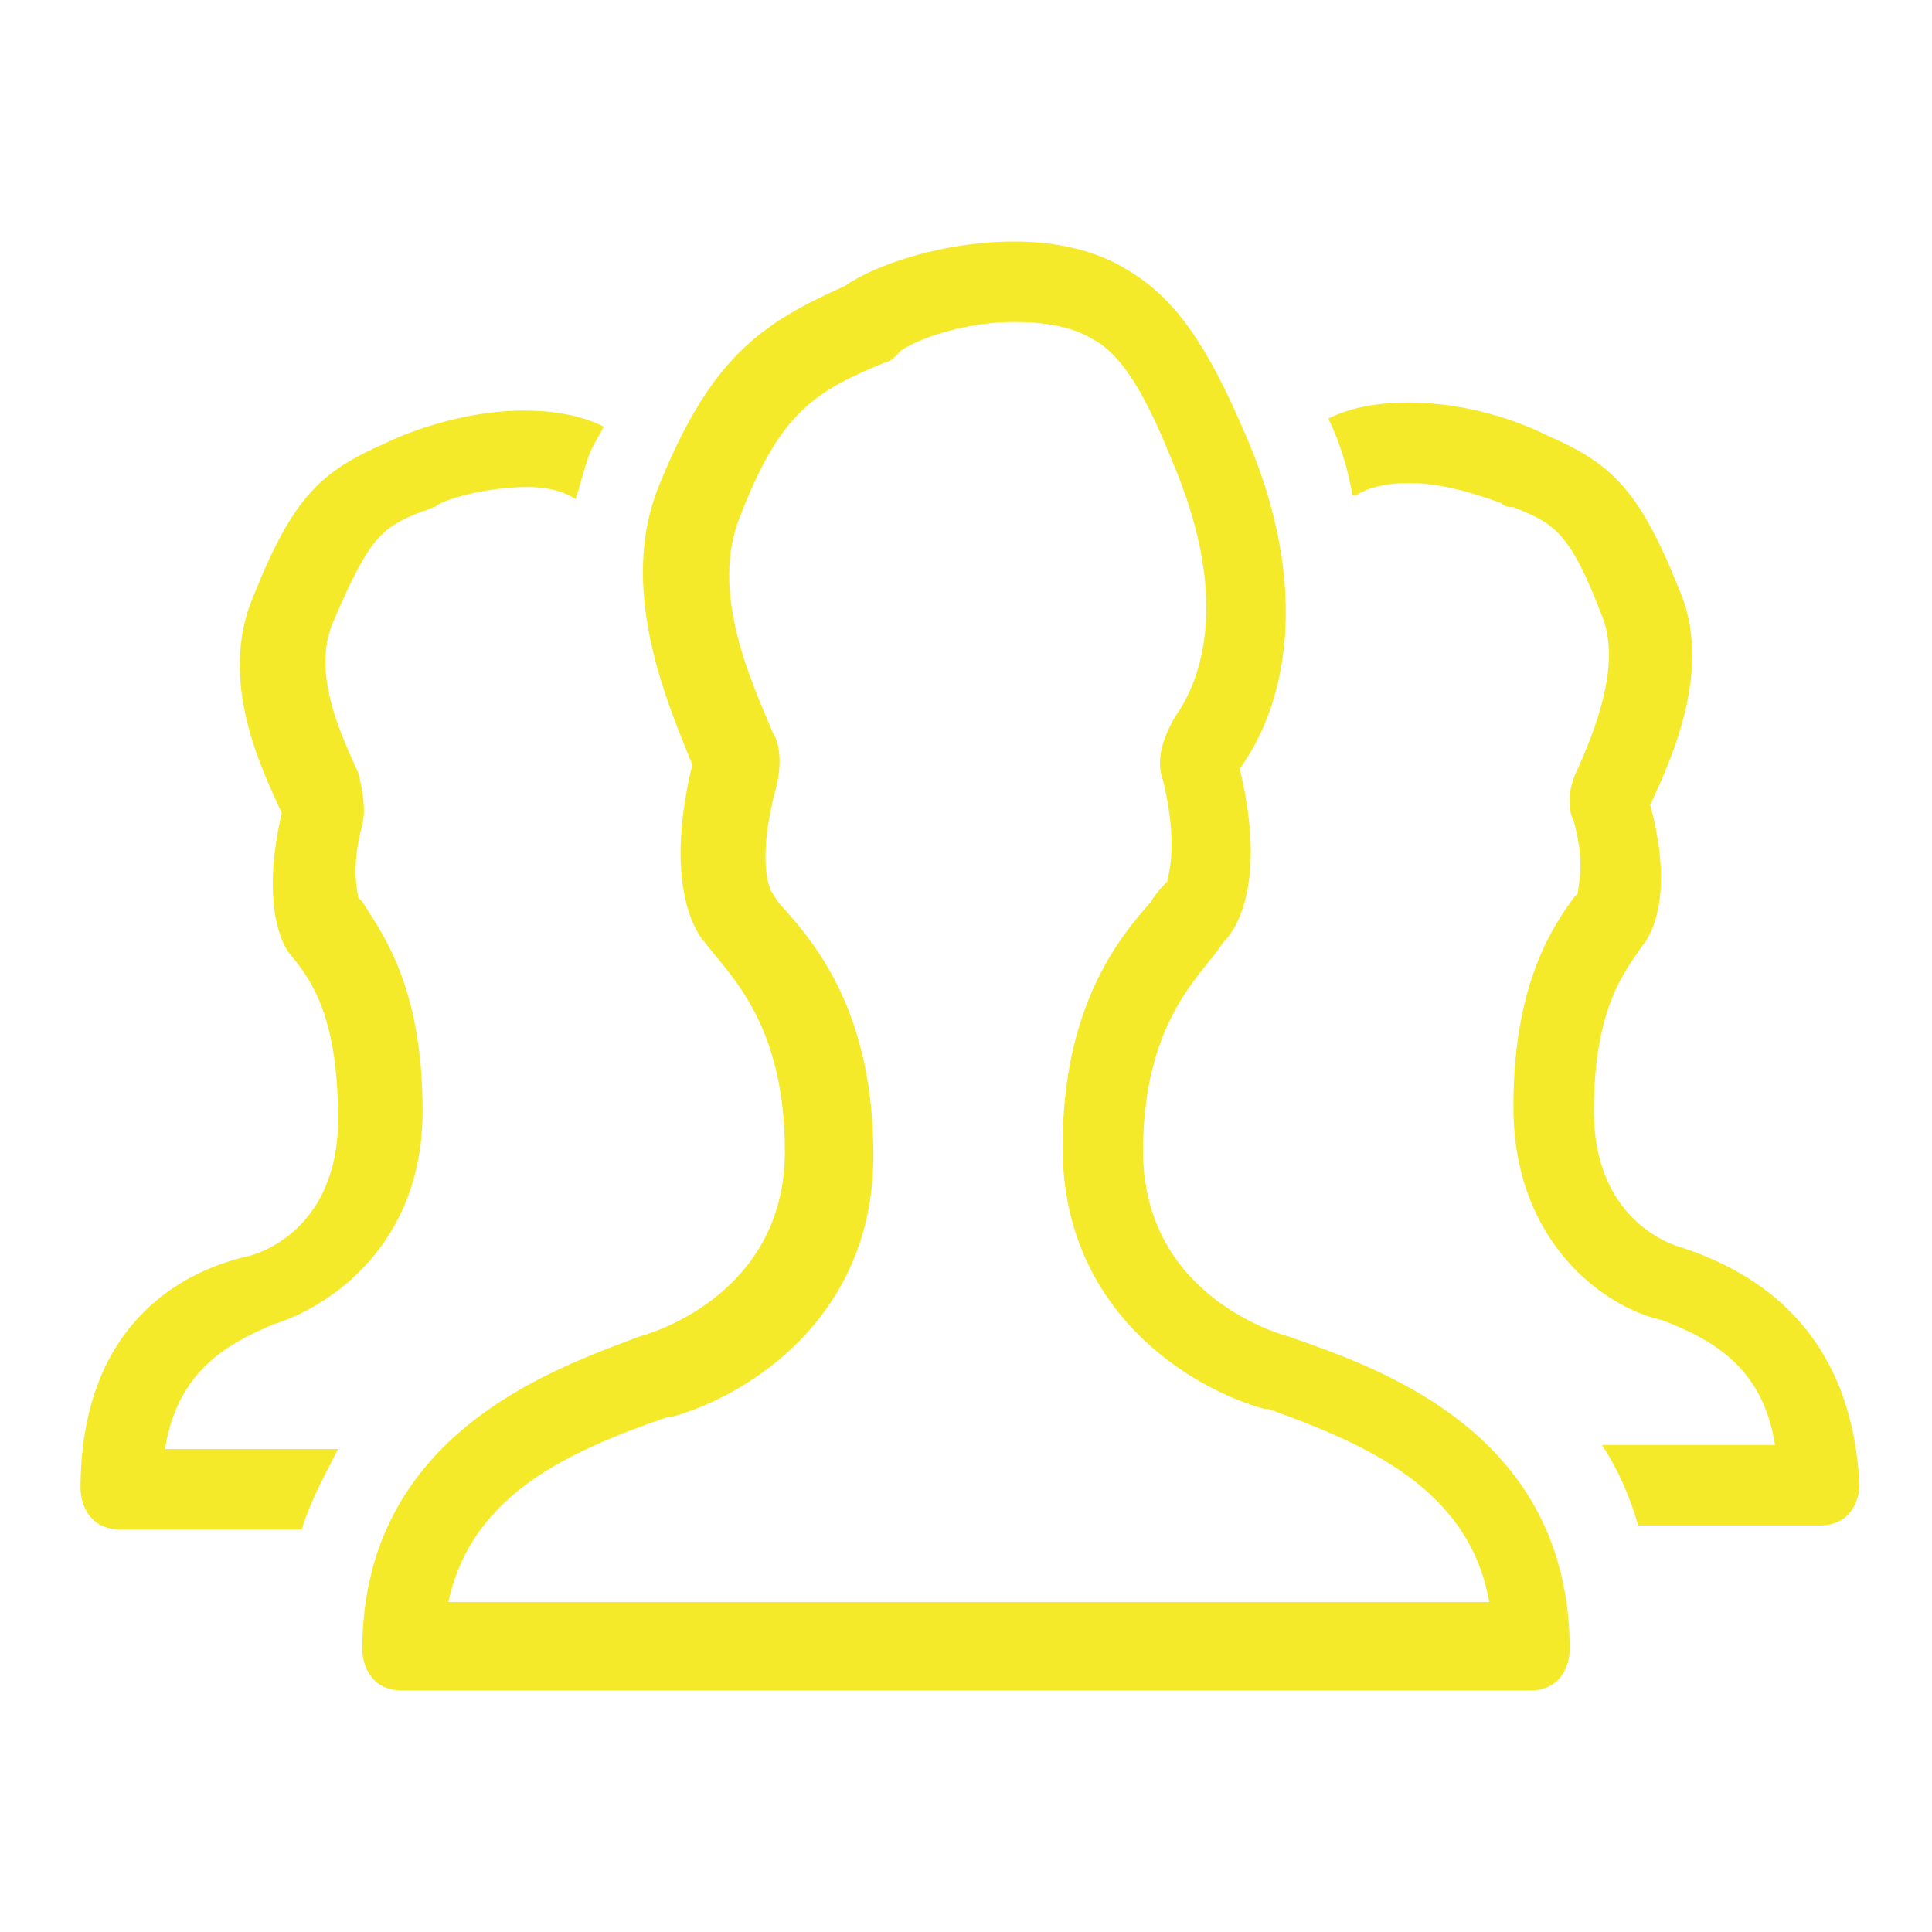 <?xml version="1.0" standalone="no"?><!DOCTYPE svg PUBLIC "-//W3C//DTD SVG 1.1//EN" "http://www.w3.org/Graphics/SVG/1.1/DTD/svg11.dtd"><svg t="1550647835193" class="icon" style="" viewBox="0 0 1024 1024" version="1.1" xmlns="http://www.w3.org/2000/svg" p-id="8639" xmlns:xlink="http://www.w3.org/1999/xlink" width="512" height="512"><defs><style type="text/css"></style></defs><path d="M682.667 708.267c0 0-76.8-19.2-76.8-98.133 0-70.4 32-93.867 42.667-110.933 0 0 25.6-21.333 8.533-91.733 27.733-38.4 36.267-102.4 2.133-179.2-19.2-44.8-36.267-70.4-61.867-85.333C580.267 132.267 558.933 128 537.6 128c-38.4 0-74.667 12.8-89.6 23.467C405.333 170.667 377.6 187.733 349.867 256c-23.467 55.467 4.267 117.333 17.067 149.333-17.067 70.4 6.4 93.867 6.4 93.867 12.8 17.067 42.667 42.667 42.667 110.933 0 78.933-76.8 98.133-76.8 98.133C294.4 725.333 192 759.467 192 874.667c0 0 0 21.333 21.333 21.333l597.333 0c21.333 0 21.333-21.333 21.333-21.333C832 759.467 731.733 725.333 682.667 708.267zM236.8 853.333c10.667-59.733 61.867-83.2 117.333-102.4l2.133 0c38.4-10.667 106.667-51.2 106.667-138.667 0-74.667-29.867-110.933-46.933-130.133-4.267-4.267-6.4-8.533-6.4-8.533-2.133-2.133-8.533-19.2 2.133-57.6 4.267-19.2-2.133-27.733-2.133-27.733-10.667-25.6-34.133-74.667-17.067-115.2 21.333-55.467 40.533-66.133 76.8-81.067 2.133 0 4.267-2.133 6.4-4.267C477.867 183.467 505.6 170.667 537.6 170.667c14.933 0 29.867 2.133 40.533 8.533 12.8 6.4 25.6 21.333 42.667 64 34.133 78.933 12.8 121.6 2.133 136.533-6.4 10.667-10.667 23.467-6.4 34.133 8.533 36.267 2.133 51.2 2.133 53.333 0 0-6.4 6.4-8.533 10.667-17.067 19.2-46.933 55.467-46.933 130.133 0 87.467 68.267 128 106.667 138.667l2.133 0c53.333 19.2 106.667 42.667 117.333 102.4L236.8 849.067zM145.067 701.867c27.733-8.533 78.933-40.533 78.933-113.067 0-66.133-21.333-93.867-32-110.933l-2.133-2.133c0 0 0 0 0 0 0-2.133-4.267-14.933 2.133-38.4 2.133-8.533 0-19.2-2.133-27.733-8.533-19.2-25.6-53.333-12.8-81.067 19.2-44.8 25.6-49.067 46.933-57.6 2.133 0 4.267-2.133 6.4-2.133 4.267-4.267 27.733-10.667 49.067-10.667 10.667 0 19.2 2.133 25.6 6.4 2.133-6.4 4.267-14.933 6.4-21.333 2.133-6.4 6.4-12.8 8.533-17.067-12.8-6.4-27.733-8.533-42.667-8.533-29.867 0-59.733 10.667-72.533 17.067-34.133 14.933-49.067 27.733-70.4 81.067-19.2 44.8 4.267 91.733 14.933 115.2-12.8 55.467 4.267 74.667 4.267 74.667 10.667 12.8 25.6 32 25.6 87.467 0 61.867-46.933 72.533-46.933 72.533C93.867 674.133 42.667 704 42.667 789.333c0 0 0 21.333 21.333 21.333l96 0c4.267-14.933 12.8-29.867 19.2-42.667l-91.733 0C93.867 727.467 119.467 712.533 145.067 701.867zM891.733 661.333c0 0-46.933-10.667-46.933-72.533 0-55.467 17.067-74.667 25.6-87.467 0 0 19.2-19.2 4.267-74.667 10.667-23.467 34.133-72.533 14.933-115.2-21.333-53.333-36.267-66.133-70.4-81.067C806.4 224 778.667 213.333 746.667 213.333c-14.933 0-29.867 2.133-42.667 8.533 6.4 12.8 10.667 27.733 12.8 40.533 0 0 2.133 0 2.133 0C725.333 258.133 736 256 746.667 256c21.333 0 42.667 8.533 49.067 10.667 2.133 2.133 4.267 2.133 6.4 2.133 21.333 8.533 29.867 12.8 46.933 57.6 10.667 25.6-4.267 61.867-12.8 81.067-4.267 8.533-6.4 19.2-2.133 27.733 6.4 23.467 2.133 34.133 2.133 38.4 0 0 0 0 0 0l-2.133 2.133c-10.667 14.933-32 44.8-32 110.933 0 72.533 49.067 106.667 78.933 113.067 27.733 10.667 53.333 25.6 59.733 66.133l-91.733 0c8.533 12.8 14.933 27.733 19.2 42.667l96 0c21.333 0 21.333-21.333 21.333-21.333C981.333 704 930.133 674.133 891.733 661.333z" p-id="8640" fill="#f4ea2a"></path></svg>